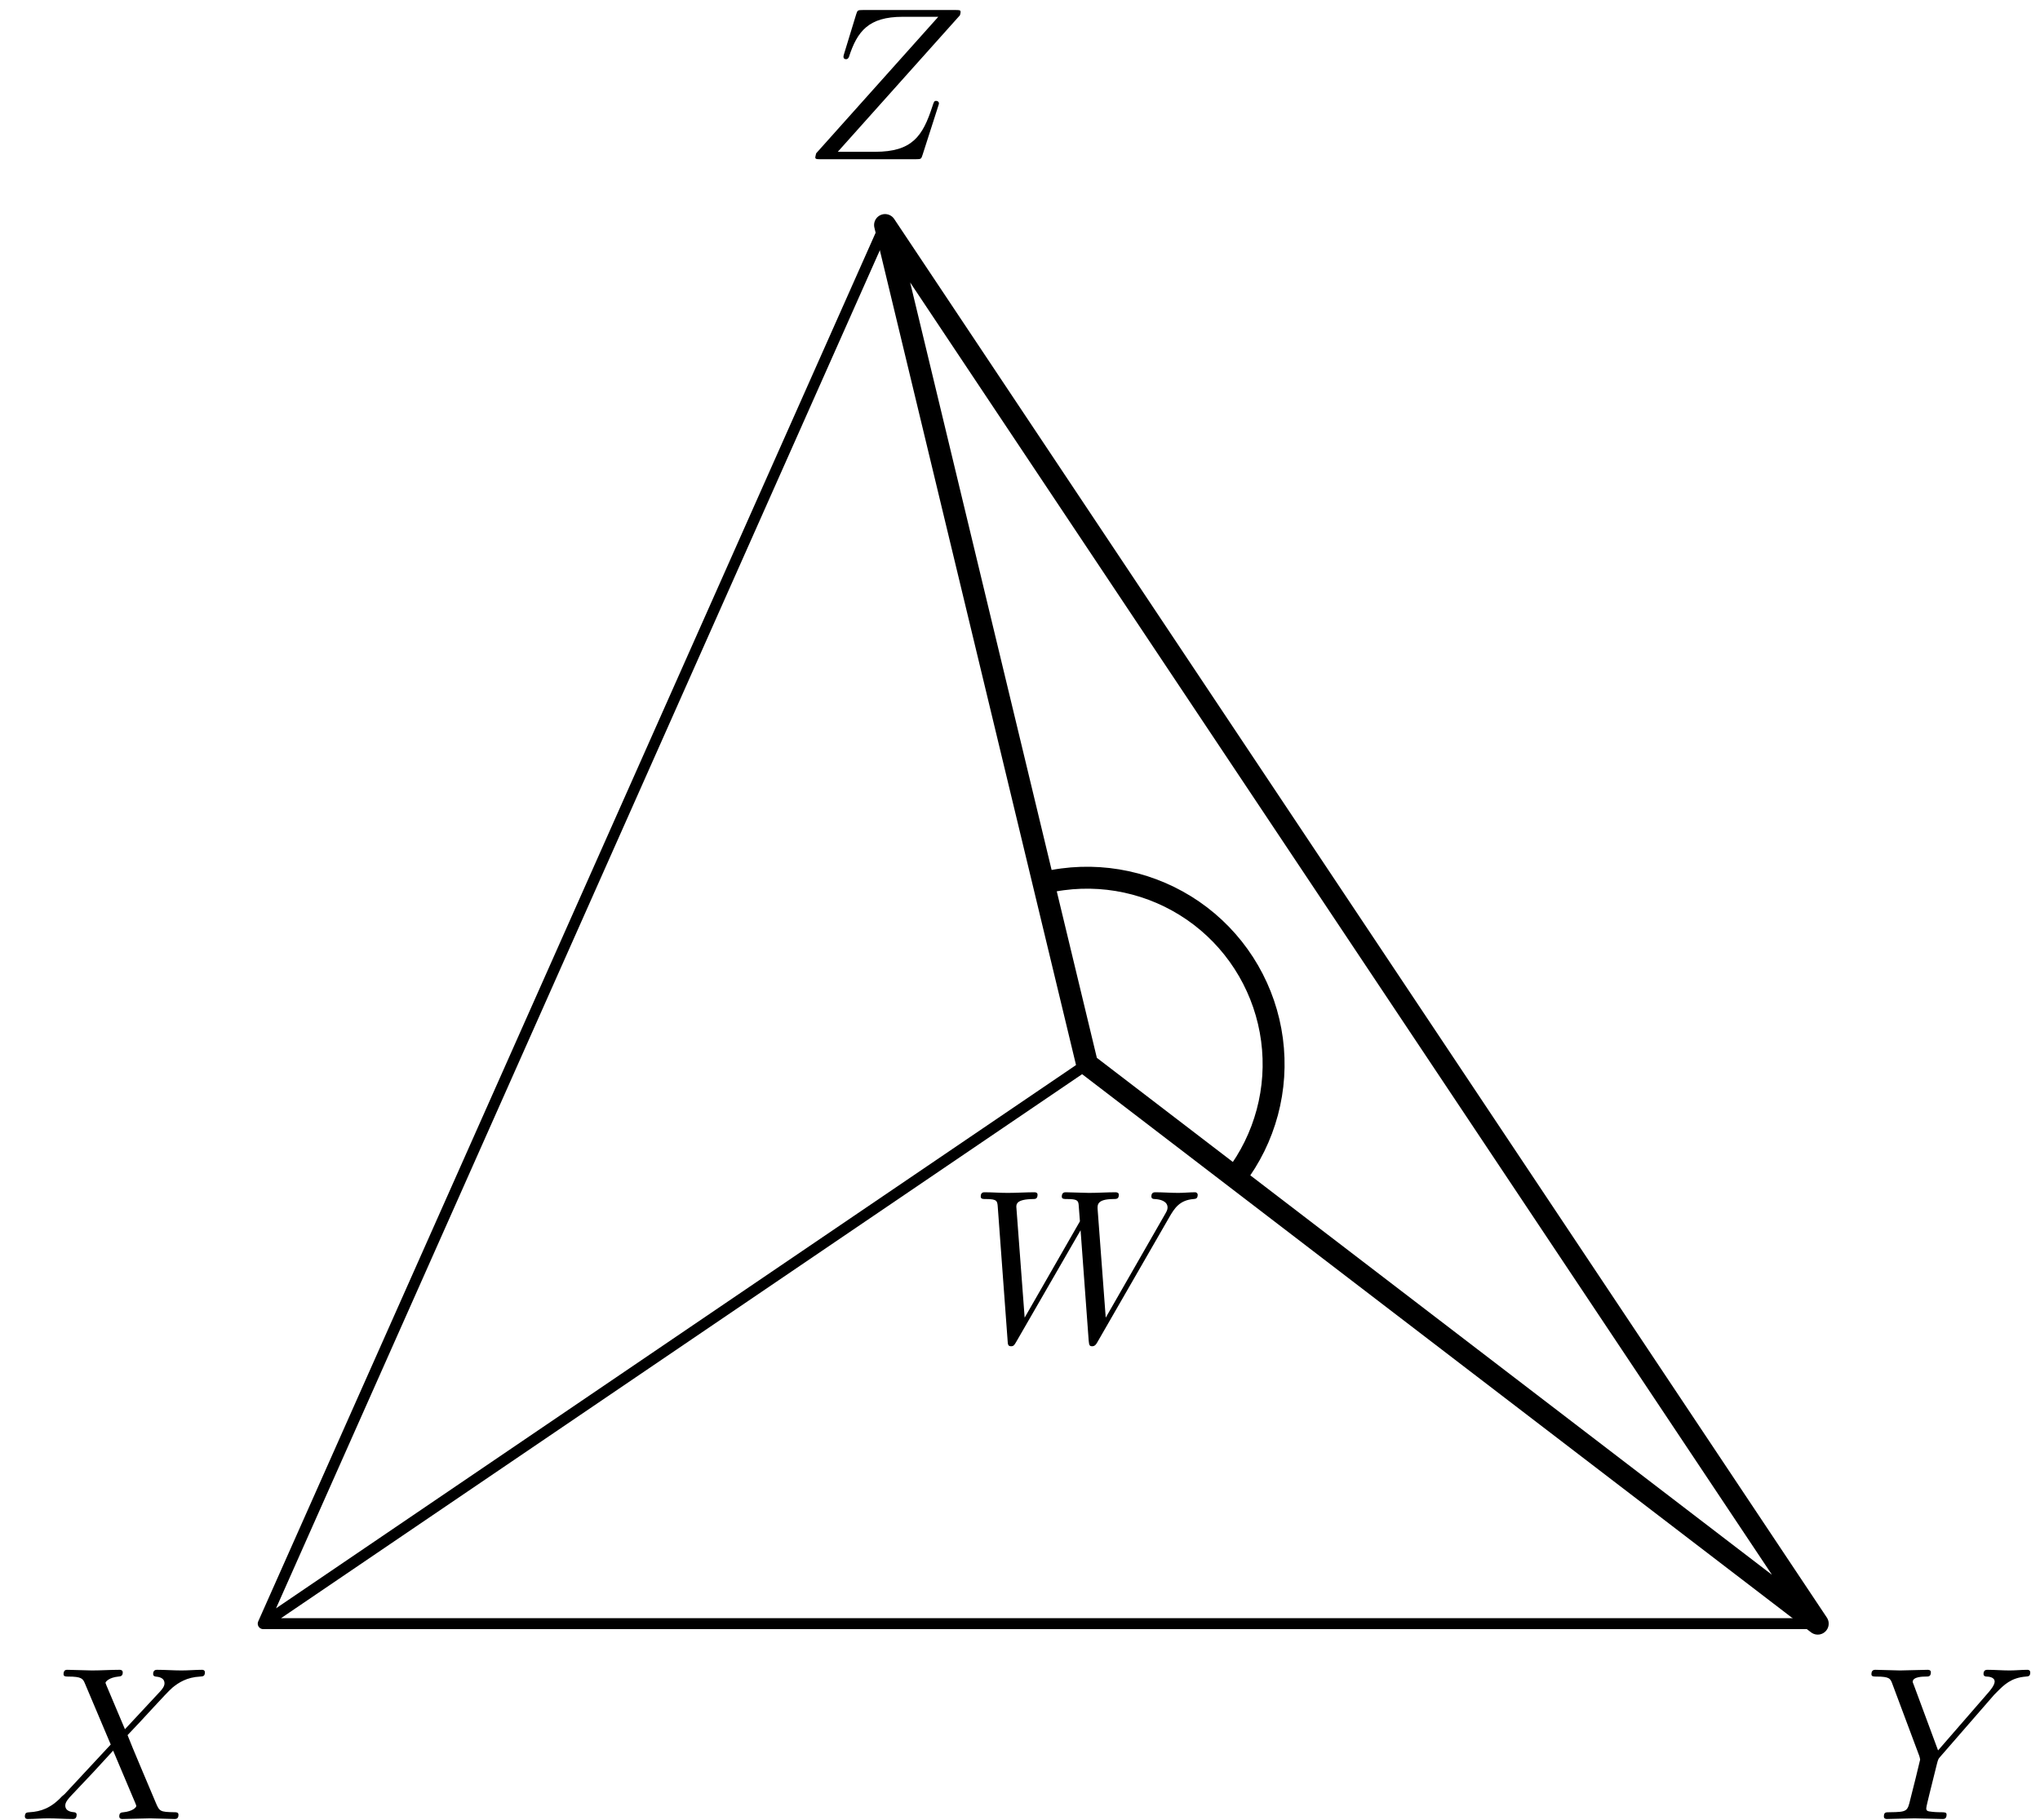 <?xml version='1.0' encoding='UTF-8'?>
<!-- This file was generated by dvisvgm 3.1.1 -->
<svg version='1.1' xmlns='http://www.w3.org/2000/svg' xmlns:xlink='http://www.w3.org/1999/xlink' width='93pt' height='83pt' viewBox='0 -83 93 83'>
<g id='page1'>
<g transform='matrix(1 0 0 -1 0 0)'>
<path d='M12 8.961H82.867L40.348 72.738L12 8.961L49.559 34.473' stroke='#000' fill='none' stroke-width='.5' stroke-miterlimit='10' stroke-linecap='round' stroke-linejoin='round'/>
<path d='M49.559 34.473L82.867 8.961L40.348 72.738Z' stroke='#000' fill='none' stroke-miterlimit='10' stroke-linecap='round' stroke-linejoin='round'/>
<path d='M56.309 29.301C57.68 31.09 58.285 33.352 57.988 35.59C57.691 37.824 56.52 39.852 54.731 41.223C52.938 42.594 50.676 43.199 48.441 42.902C48.145 42.863 47.856 42.809 47.566 42.738' stroke='#000' fill='none' stroke-miterlimit='10' stroke-linejoin='bevel'/>
<path d='M53.296 27.477C53.545 27.915 53.784 28.274 54.412 28.323C54.502 28.333 54.601 28.333 54.601 28.523C54.601 28.562 54.561 28.632 54.482 28.632C54.243 28.632 53.964 28.603 53.715 28.603C53.376 28.603 53.007 28.632 52.679 28.632C52.619 28.632 52.489 28.632 52.489 28.443C52.489 28.333 52.579 28.323 52.639 28.323C52.878 28.313 53.227 28.234 53.227 27.935C53.227 27.825 53.177 27.746 53.097 27.606L50.408 22.914L50.039 27.855C50.029 28.054 50.009 28.313 50.736 28.323C50.906 28.323 51.005 28.323 51.005 28.523C51.005 28.622 50.896 28.632 50.856 28.632C50.457 28.632 50.039 28.603 49.641 28.603C49.412 28.603 48.824 28.632 48.595 28.632C48.535 28.632 48.405 28.632 48.405 28.433C48.405 28.323 48.505 28.323 48.644 28.323C49.083 28.323 49.152 28.264 49.173 28.074L49.232 27.308L46.712 22.914L46.333 27.965C46.333 28.084 46.333 28.313 47.091 28.323C47.19 28.323 47.3 28.323 47.3 28.523C47.3 28.632 47.18 28.632 47.16 28.632C46.762 28.632 46.343 28.603 45.935 28.603C45.586 28.603 45.228 28.632 44.889 28.632C44.839 28.632 44.71 28.632 44.71 28.443C44.71 28.323 44.799 28.323 44.959 28.323C45.457 28.323 45.467 28.234 45.487 27.955L45.935 21.869C45.945 21.689 45.955 21.61 46.094 21.61C46.214 21.61 46.244 21.669 46.333 21.819L49.262 26.899L49.631 21.869C49.651 21.659 49.67 21.61 49.79 21.61C49.919 21.61 49.979 21.709 50.029 21.799L53.296 27.477Z'/>
<path d='M5.696 4.146L4.859 6.128C4.829 6.208 4.809 6.248 4.809 6.258C4.809 6.318 4.979 6.507 5.397 6.547C5.496 6.557 5.596 6.567 5.596 6.736C5.596 6.856 5.477 6.856 5.447 6.856C5.038 6.856 4.61 6.826 4.192 6.826C3.943 6.826 3.325 6.856 3.076 6.856C3.016 6.856 2.897 6.856 2.897 6.657C2.897 6.547 2.996 6.547 3.126 6.547C3.723 6.547 3.783 6.447 3.873 6.228L5.048 3.449L2.946 1.188L2.817 1.078C2.329 .55 1.861 .391 1.353 .361C1.223 .351 1.134 .351 1.134 .162C1.134 .152 1.134 .052 1.263 .052C1.562 .052 1.89 .082 2.199 .082C2.568 .082 2.956 .052 3.315 .052C3.375 .052 3.494 .052 3.494 .252C3.494 .351 3.395 .361 3.375 .361C3.285 .371 2.976 .391 2.976 .67C2.976 .829 3.126 .988 3.245 1.118L4.261 2.194L5.158 3.17L6.164 .789C6.204 .68 6.214 .67 6.214 .65C6.214 .57 6.025 .401 5.636 .361C5.526 .351 5.437 .341 5.437 .172C5.437 .052 5.546 .052 5.586 .052C5.865 .052 6.562 .082 6.841 .082C7.09 .082 7.698 .052 7.947 .052C8.017 .052 8.136 .052 8.136 .242C8.136 .361 8.037 .361 7.957 .361C7.29 .371 7.27 .401 7.1 .799C6.712 1.726 6.044 3.28 5.815 3.877C6.493 4.575 7.539 5.76 7.857 6.039C8.146 6.278 8.525 6.517 9.122 6.547C9.252 6.557 9.341 6.557 9.341 6.746C9.341 6.756 9.341 6.856 9.212 6.856C8.913 6.856 8.585 6.826 8.276 6.826C7.907 6.826 7.529 6.856 7.17 6.856C7.11 6.856 6.981 6.856 6.981 6.657C6.981 6.587 7.03 6.557 7.1 6.547C7.19 6.537 7.499 6.517 7.499 6.238C7.499 6.099 7.389 5.969 7.31 5.879L5.696 4.146Z'/>
<path d='M90.913 5.72L91.052 5.86C91.351 6.158 91.68 6.497 92.357 6.547C92.467 6.557 92.556 6.557 92.556 6.736C92.556 6.816 92.507 6.856 92.427 6.856C92.168 6.856 91.879 6.826 91.61 6.826C91.281 6.826 90.933 6.856 90.614 6.856C90.554 6.856 90.425 6.856 90.425 6.667C90.425 6.557 90.525 6.547 90.574 6.547C90.644 6.547 90.933 6.527 90.933 6.318C90.933 6.148 90.704 5.889 90.664 5.84L88.353 3.18L87.257 6.138C87.197 6.278 87.197 6.298 87.197 6.308C87.197 6.547 87.685 6.547 87.785 6.547C87.924 6.547 88.024 6.547 88.024 6.746C88.024 6.856 87.905 6.856 87.875 6.856C87.596 6.856 86.899 6.826 86.619 6.826C86.371 6.826 85.753 6.856 85.504 6.856C85.444 6.856 85.315 6.856 85.315 6.657C85.315 6.547 85.414 6.547 85.544 6.547C86.141 6.547 86.181 6.457 86.271 6.208L87.496 2.931C87.506 2.901 87.536 2.792 87.536 2.762C87.536 2.732 87.138 1.128 87.088 .949C86.958 .401 86.948 .371 86.151 .361C85.962 .361 85.883 .361 85.883 .162C85.883 .052 86.002 .052 86.022 .052C86.301 .052 86.998 .082 87.277 .082C87.556 .082 88.273 .052 88.552 .052C88.622 .052 88.741 .052 88.741 .252C88.741 .361 88.652 .361 88.462 .361C88.443 .361 88.253 .361 88.084 .381C87.875 .401 87.815 .421 87.815 .54C87.815 .61 87.905 .959 87.954 1.168L88.303 2.573C88.353 2.762 88.363 2.792 88.443 2.881L90.913 5.72Z'/>
<path d='M43.761 82.303C43.771 82.343 43.791 82.393 43.791 82.453C43.791 82.543 43.741 82.543 43.542 82.543H39.339C39.099 82.543 39.09 82.532 39.03 82.343L38.482 80.55C38.462 80.501 38.452 80.431 38.452 80.411C38.452 80.401 38.452 80.301 38.571 80.301C38.661 80.301 38.681 80.371 38.701 80.401C39.08 81.576 39.598 82.234 41.151 82.234H42.775L37.207 76.008C37.207 75.998 37.167 75.859 37.167 75.829C37.167 75.739 37.237 75.739 37.416 75.739H41.749C41.988 75.739 41.998 75.749 42.058 75.938L42.765 78.14C42.775 78.18 42.805 78.249 42.805 78.289C42.805 78.339 42.765 78.399 42.675 78.399S42.576 78.359 42.506 78.15C42.068 76.795 41.59 76.078 39.896 76.078H38.193L43.761 82.303Z'/>
</g>
</g>
</svg>